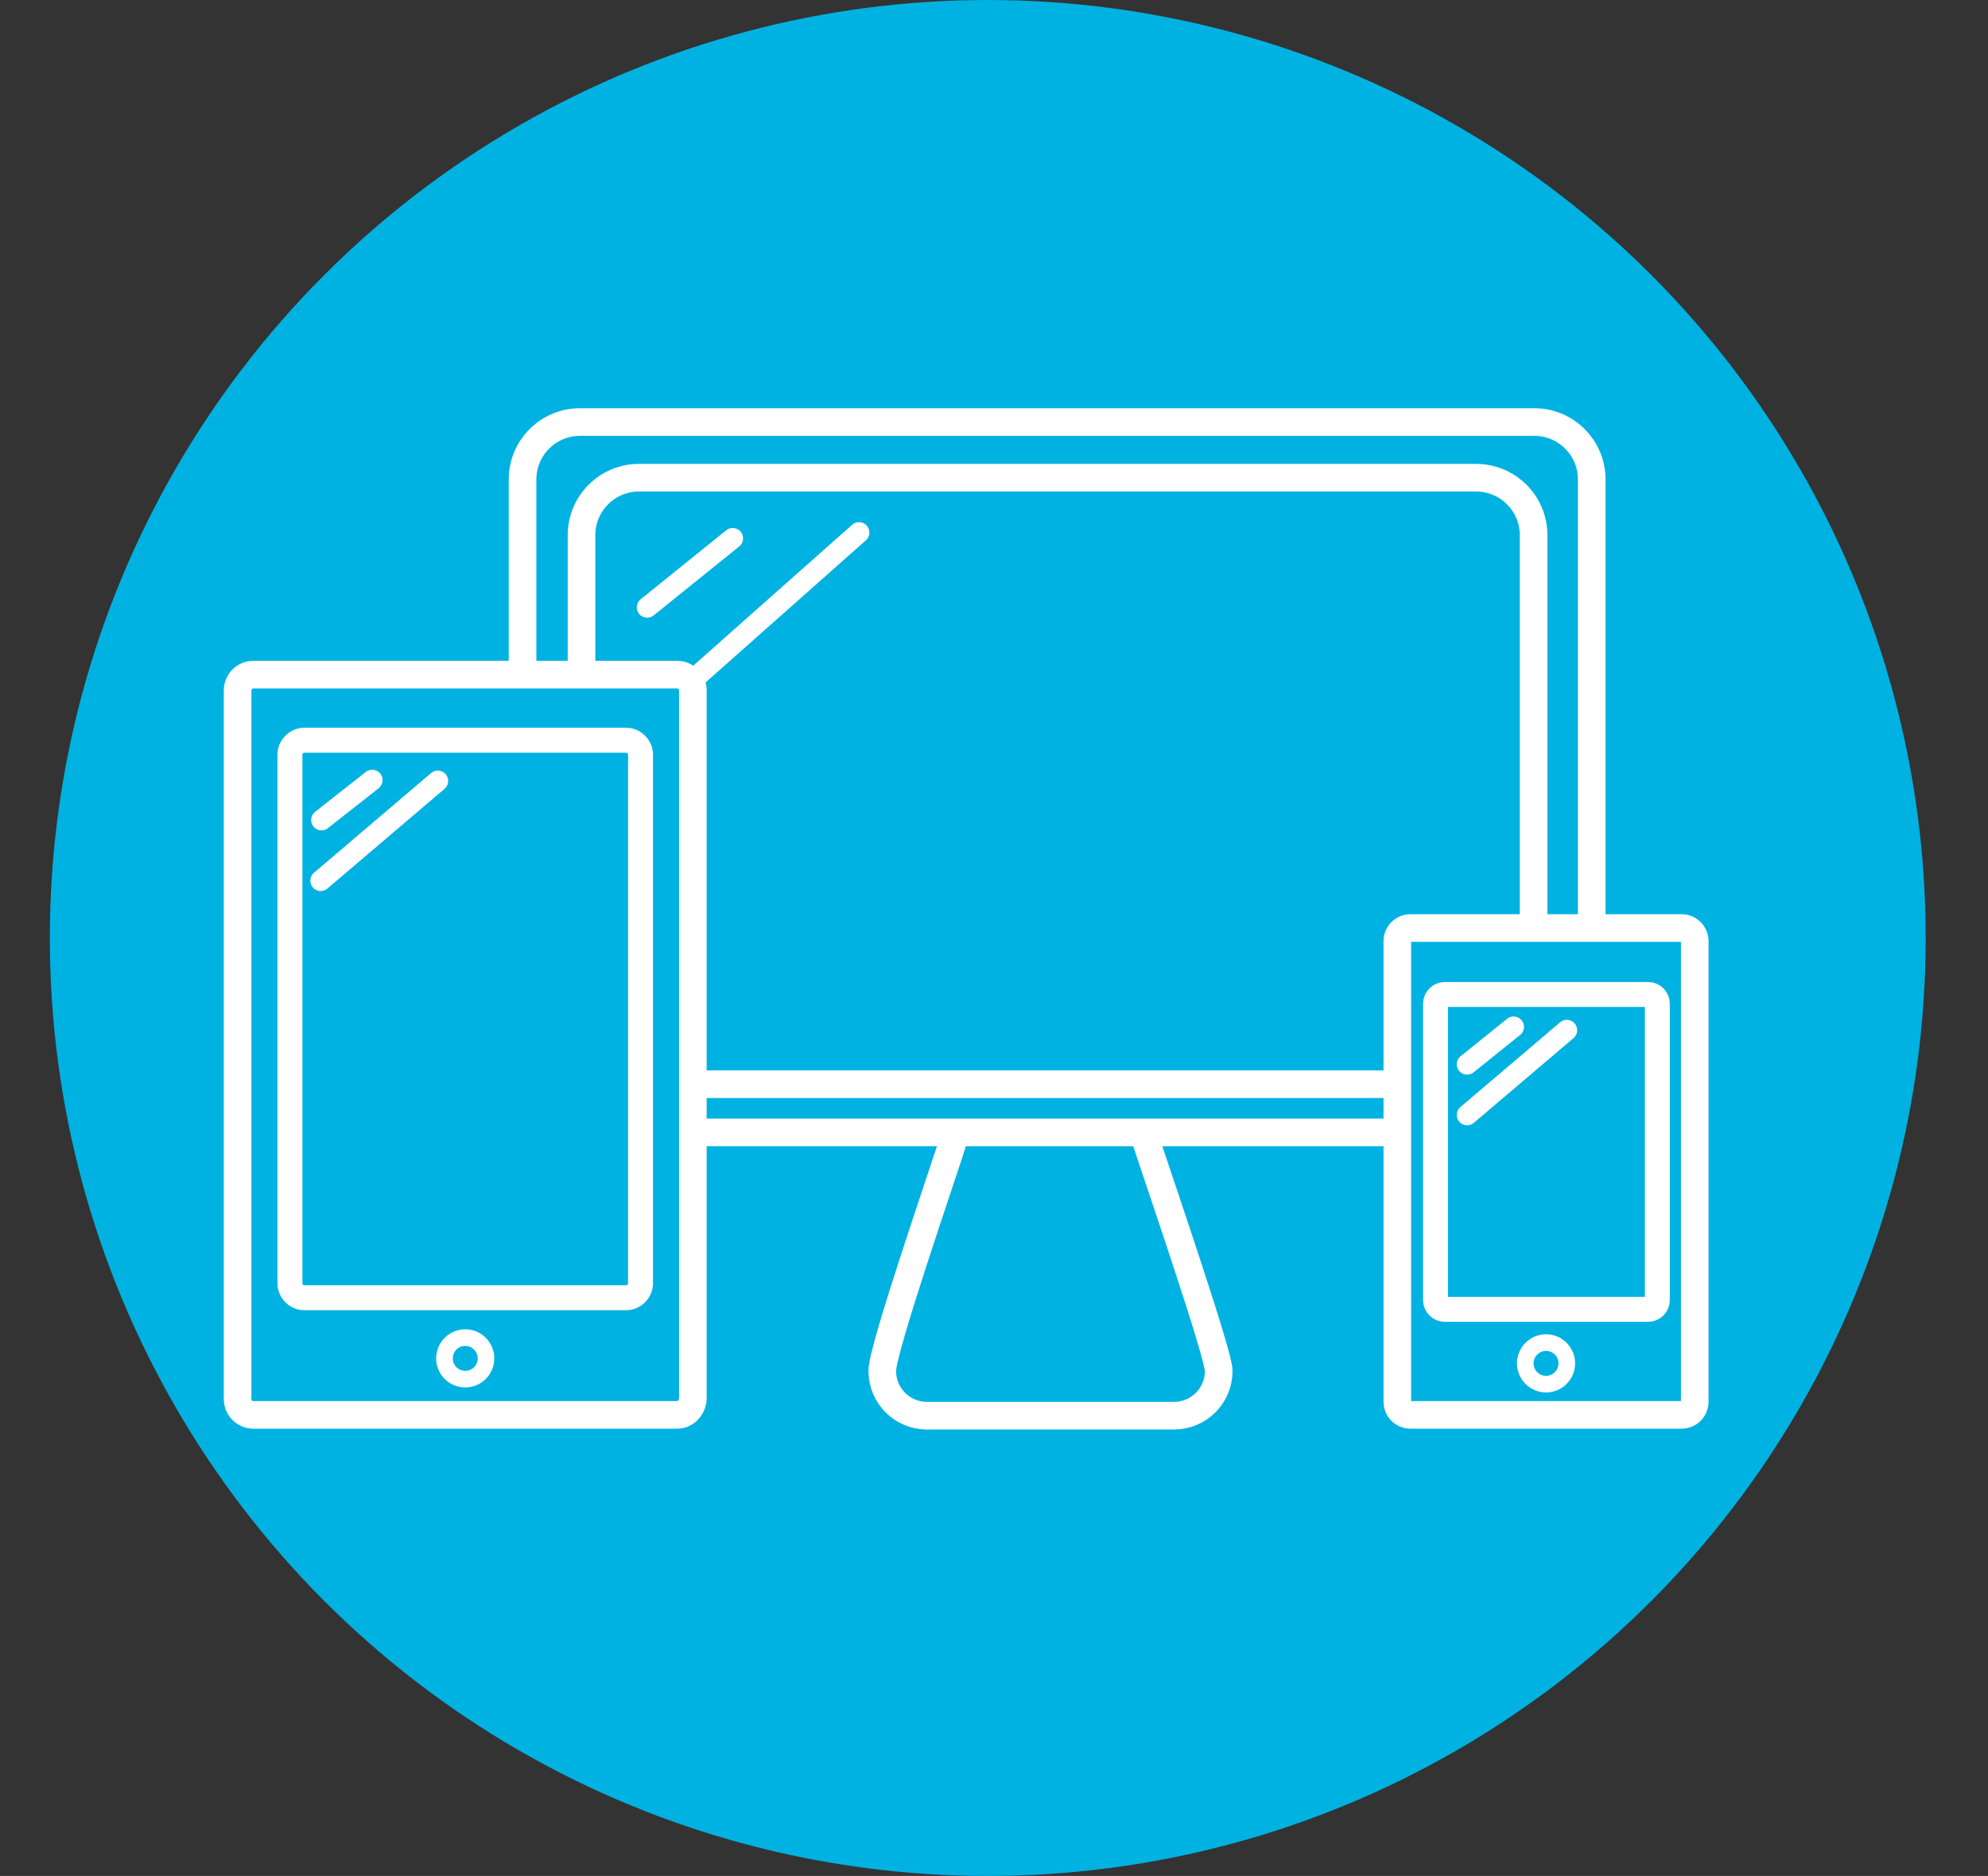<svg xmlns="http://www.w3.org/2000/svg" width="239.3" height="225.8" viewBox="-394.6 307.1 239.3 225.8" enable-background="new -394.6 307.1 239.3 225.8"><rect x="-394.6" y="307.1" width="239.3" height="225.8" fill="#333333" stroke="none"/><style type="text/css">.st0{fill:#00B2E2;} .st1{fill:none;stroke:#FFFFFF;stroke-width:3.325;stroke-miterlimit:10;} .st2{fill:none;stroke:#FFFFFF;stroke-width:3;stroke-miterlimit:10;} .st3{fill:none;stroke:#FFFFFF;stroke-width:2;stroke-miterlimit:10;} .st4{fill:none;stroke:#FFFFFF;stroke-width:2.494;stroke-linecap:round;stroke-miterlimit:10;}</style><circle class="st0" cx="-275.7" cy="420" r="112.9"/><path class="st1" d="M-311.3 443.4h84.9M-331.7 388.4v-23.6c0-3.8 3.1-6.9 6.9-6.9h114.9c3.8 0 6.9 3.1 6.9 6.9v54.1M-226.4 437.6h-84.9M-324.6 388.4v-16.9c0-3.8 3.1-6.9 6.9-6.9h100.8c3.8 0 6.9 3.1 6.9 6.9v47.4"/><path class="st1" d="M-313.1 477.4h-51c-1 0-1.9-.8-1.9-1.9v-85.3c0-1 .8-1.9 1.9-1.9h51c1 0 1.9.8 1.9 1.9v85.3c-.1 1.1-.9 1.9-1.9 1.9z"/><path class="st2" d="M-319.2 463.3h-38.8c-.9 0-1.7-.8-1.7-1.7v-63.7c0-.9.8-1.7 1.7-1.7h38.8c.9 0 1.7.8 1.7 1.7v63.7c0 .9-.8 1.7-1.7 1.7z"/><path class="st1" d="M-192.2 477.4h-32.6c-.9 0-1.6-.7-1.6-1.6v-55.4c0-.9.7-1.6 1.6-1.6h32.6c.9 0 1.6.7 1.6 1.6v55.4c0 .9-.7 1.6-1.6 1.6z"/><path class="st2" d="M-196.2 464.7h-24.5c-.6 0-1.1-.5-1.1-1.1v-35.7c0-.6.5-1.1 1.1-1.1h24.5c.6 0 1.1.5 1.1 1.1v35.7c0 .6-.5 1.1-1.1 1.1z"/><circle class="st3" cx="-208.5" cy="471.2" r="2.5"/><circle class="st3" cx="-338.6" cy="470.6" r="2.5"/><path class="st1" d="M-257 443.4c2.8 8.4 9.1 26.8 9.1 28.7 0 3-2.4 5.4-5.4 5.4h-29.7c-3 0-5.4-2.4-5.4-5.4 0-2.7 7.4-24 8.7-28.2 0-.1.1-.2.1-.4"/><path class="st4" d="M-355.9 405.8l6.1-4.8M-356 413.1l14.1-12M-218 435.2l5.6-4.5M-218 441.3l12-10.2M-316.7 380.2l10.3-8.3M-291.2 371.2l-20.3 18"/></svg>